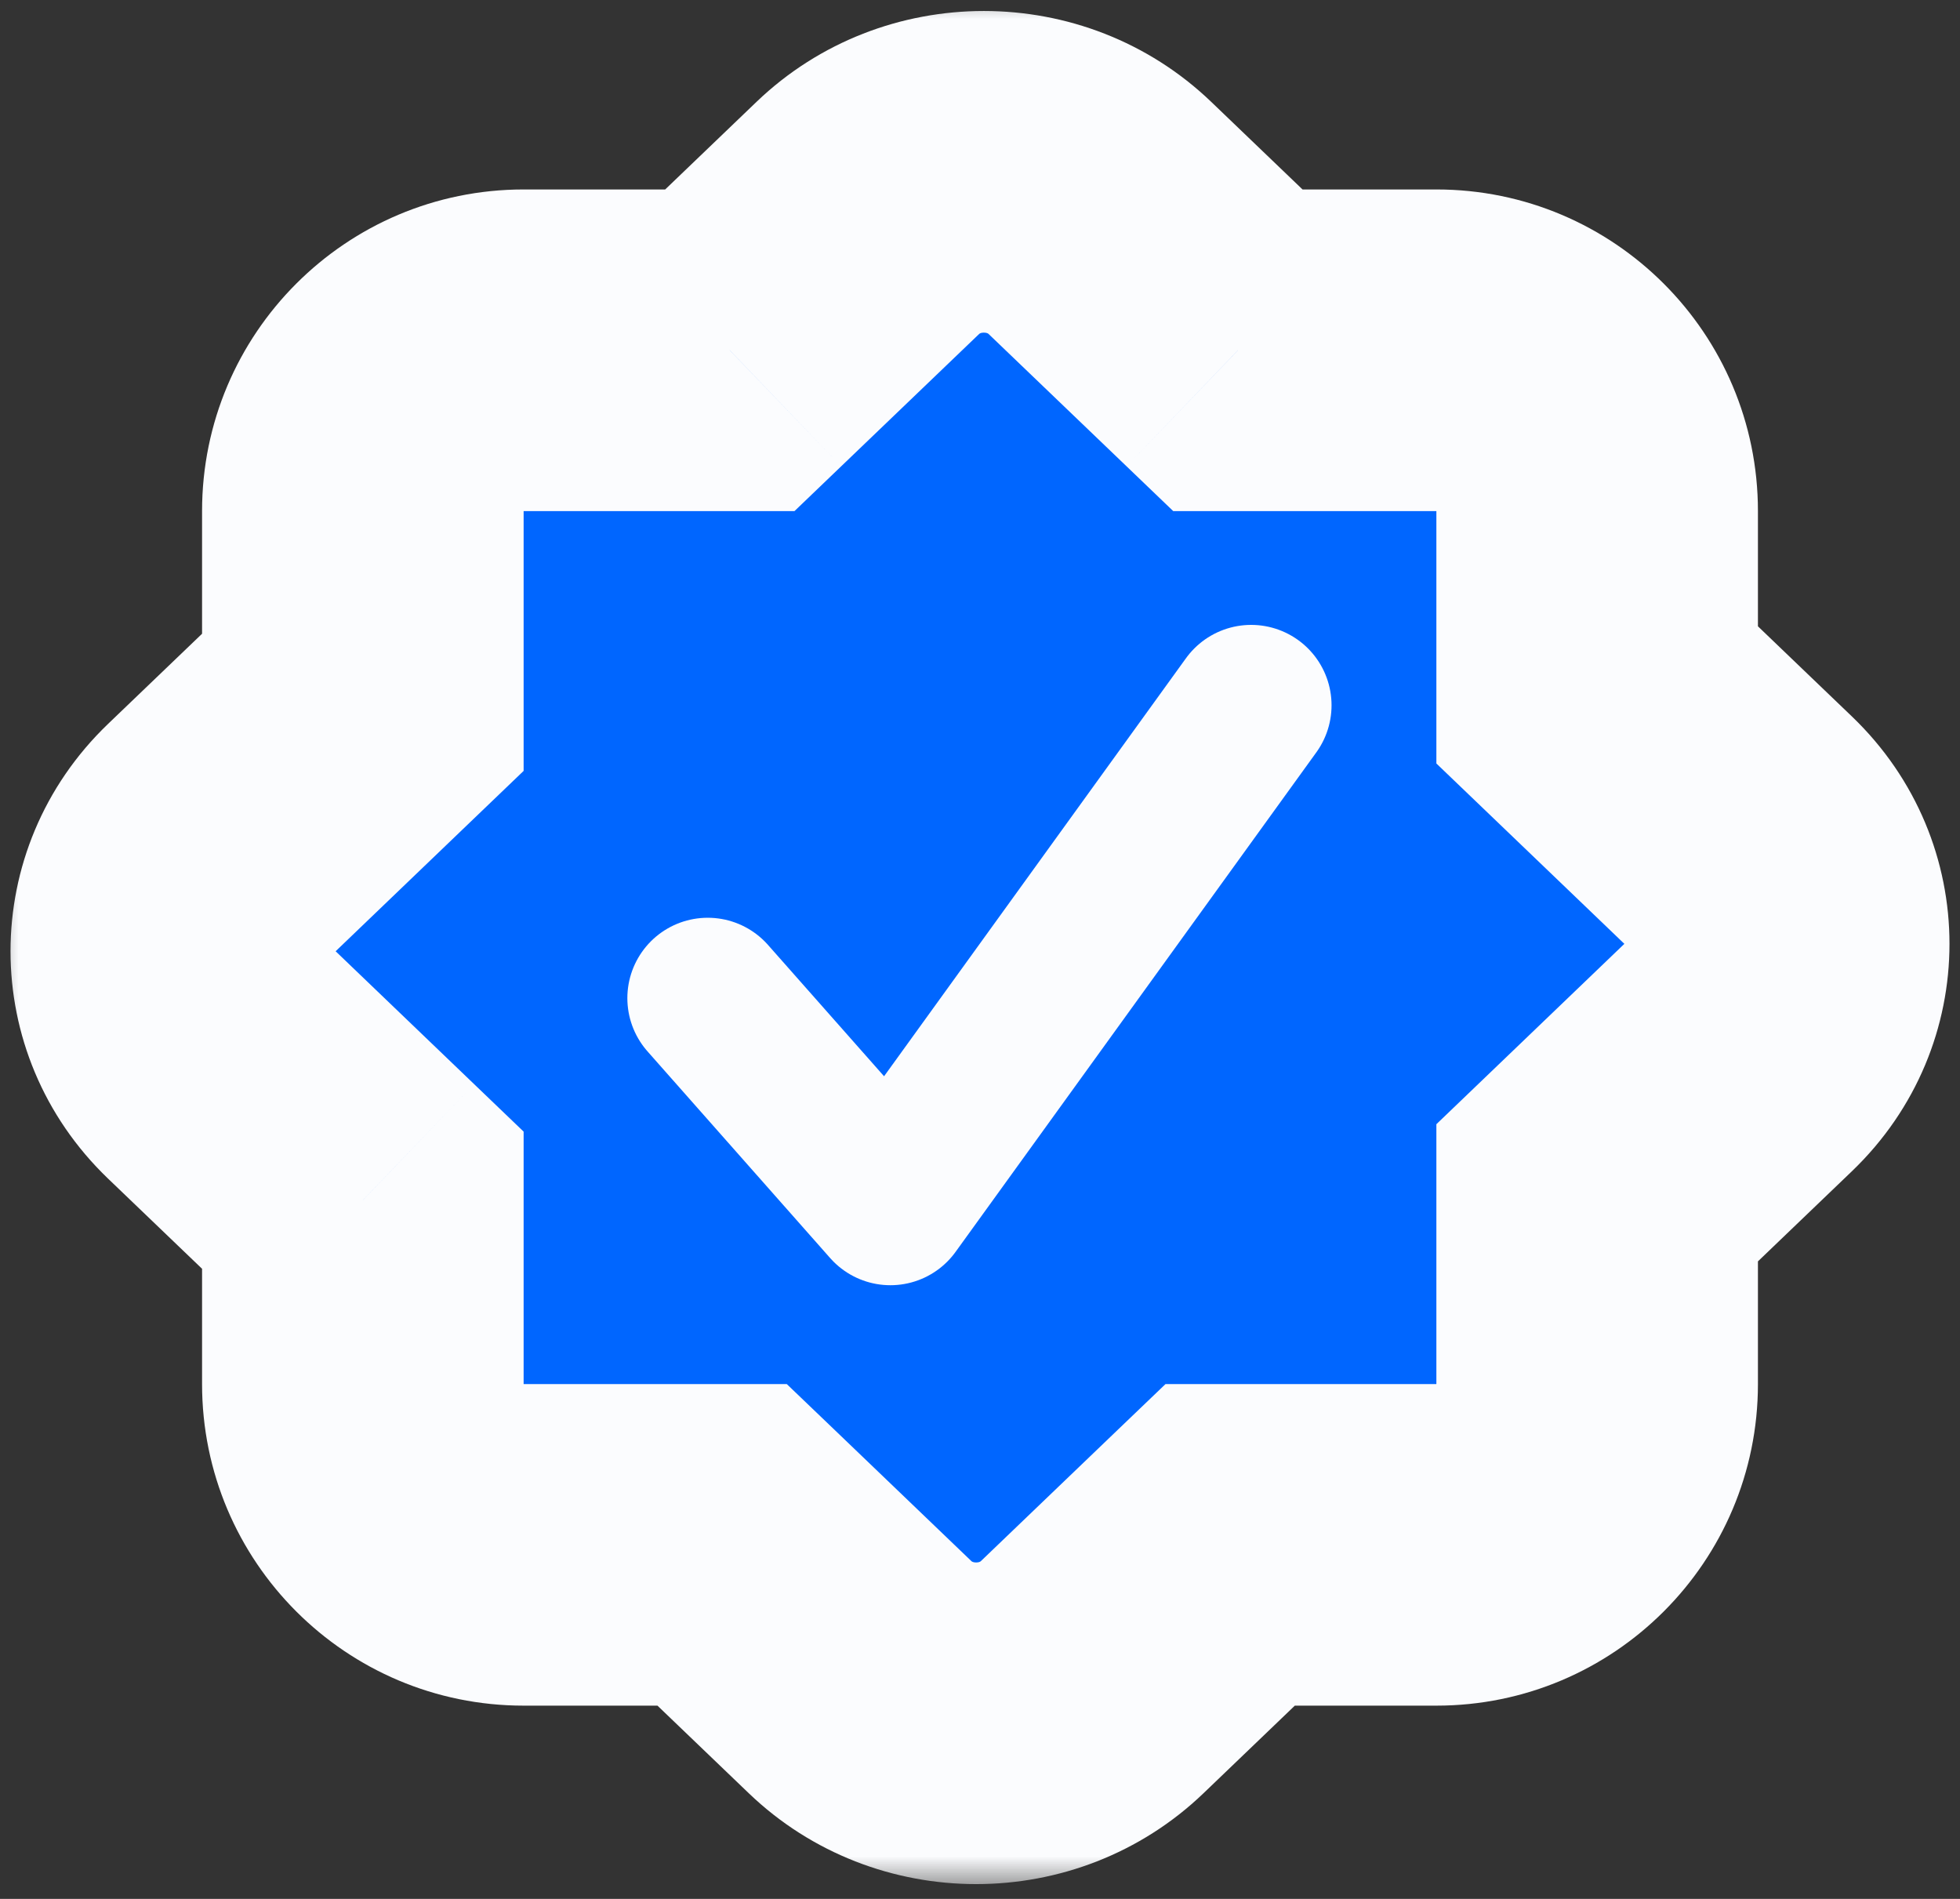 <svg width="32" height="31" viewBox="0 0 32 31" fill="none" xmlns="http://www.w3.org/2000/svg">
<rect x="0" y="0" width="32" height="31" fill="#333333" stroke="none"/>
<mask id="path-1-outside-1_22_6" maskUnits="userSpaceOnUse" x="-0.203" y="-0.195" width="33" height="31" fill="black">
<rect fill="white" x="-0.203" y="-0.195" width="33" height="31"/>
<path fill-rule="evenodd" clip-rule="evenodd" d="M17.958 3.558C16.911 2.554 15.215 2.554 14.169 3.558L11.915 5.719H8.549C7.099 5.719 5.924 6.894 5.924 8.344V11.466L3.581 13.713C2.535 14.716 2.535 16.343 3.581 17.347L5.924 19.594V22.595C5.924 24.044 7.099 25.22 8.549 25.22H11.789L14.042 27.381C15.089 28.384 16.785 28.384 17.831 27.381L20.084 25.22H23.451C24.901 25.22 26.076 24.044 26.076 22.595V19.472L28.419 17.226C29.465 16.222 29.465 14.595 28.419 13.591L26.076 11.345V8.344C26.076 6.894 24.901 5.719 23.451 5.719H20.211L17.958 3.558Z"/>
</mask>
<path fill-rule="evenodd" clip-rule="evenodd" d="M17.958 3.558C16.911 2.554 15.215 2.554 14.169 3.558L11.915 5.719H8.549C7.099 5.719 5.924 6.894 5.924 8.344V11.466L3.581 13.713C2.535 14.716 2.535 16.343 3.581 17.347L5.924 19.594V22.595C5.924 24.044 7.099 25.22 8.549 25.22H11.789L14.042 27.381C15.089 28.384 16.785 28.384 17.831 27.381L20.084 25.22H23.451C24.901 25.22 26.076 24.044 26.076 22.595V19.472L28.419 17.226C29.465 16.222 29.465 14.595 28.419 13.591L26.076 11.345V8.344C26.076 6.894 24.901 5.719 23.451 5.719H20.211L17.958 3.558Z" fill="#0066FF"/>
<path d="M14.169 3.558L15.986 5.452V5.452L14.169 3.558ZM17.958 3.558L16.14 5.452L16.14 5.452L17.958 3.558ZM11.915 5.719V8.344H12.971L13.733 7.613L11.915 5.719ZM5.924 11.466L7.741 13.36L8.549 12.585V11.466H5.924ZM3.581 13.713L5.399 15.607H5.399L3.581 13.713ZM3.581 17.347L1.764 19.241H1.764L3.581 17.347ZM5.924 19.594H8.549V18.474L7.741 17.699L5.924 19.594ZM11.789 25.22L13.607 23.325L12.845 22.595H11.789V25.22ZM14.042 27.381L12.225 29.275L14.042 27.381ZM17.831 27.381L19.649 29.275L17.831 27.381ZM20.084 25.22V22.595H19.029L18.267 23.325L20.084 25.22ZM26.076 19.472L24.259 17.578L23.451 18.353V19.472H26.076ZM28.419 17.226L30.236 19.12V19.12L28.419 17.226ZM28.419 13.591L26.601 15.486L26.601 15.486L28.419 13.591ZM26.076 11.345H23.451V12.464L24.259 13.239L26.076 11.345ZM20.211 5.719L18.393 7.613L19.155 8.344H20.211V5.719ZM15.986 5.452C15.99 5.448 16.011 5.43 16.063 5.43C16.115 5.43 16.137 5.448 16.14 5.452L19.775 1.663C17.713 -0.315 14.413 -0.315 12.351 1.663L15.986 5.452ZM13.733 7.613L15.986 5.452L12.351 1.663L10.098 3.824L13.733 7.613ZM8.549 8.344H11.915V3.093H8.549V8.344ZM8.549 8.344L8.549 8.344V3.093C5.649 3.093 3.299 5.444 3.299 8.344H8.549ZM8.549 11.466V8.344H3.299V11.466H8.549ZM5.399 15.607L7.741 13.36L4.107 9.571L1.764 11.818L5.399 15.607ZM5.399 15.452C5.395 15.449 5.403 15.456 5.411 15.475C5.418 15.491 5.422 15.51 5.422 15.53C5.422 15.549 5.418 15.568 5.411 15.585C5.403 15.603 5.395 15.61 5.399 15.607L1.764 11.818C-0.359 13.855 -0.359 17.204 1.764 19.241L5.399 15.452ZM7.741 17.699L5.399 15.452L1.764 19.241L4.107 21.488L7.741 17.699ZM8.549 22.595V19.594H3.299V22.595H8.549ZM8.549 22.595L8.549 22.595H3.299C3.299 25.494 5.649 27.845 8.549 27.845V22.595ZM11.789 22.595H8.549V27.845H11.789V22.595ZM15.86 25.486L13.607 23.325L9.972 27.114L12.225 29.275L15.86 25.486ZM16.014 25.486C16.01 25.49 15.989 25.508 15.937 25.508C15.885 25.508 15.864 25.49 15.86 25.486L12.225 29.275C14.287 31.253 17.587 31.253 19.649 29.275L16.014 25.486ZM18.267 23.325L16.014 25.486L19.649 29.275L21.902 27.114L18.267 23.325ZM23.451 22.595H20.084V27.845H23.451V22.595ZM23.451 22.595V27.845C26.351 27.845 28.701 25.494 28.701 22.595H23.451ZM23.451 19.472V22.595H28.701V19.472H23.451ZM26.601 15.331L24.259 17.578L27.893 21.367L30.236 19.12L26.601 15.331ZM26.601 15.486C26.605 15.489 26.597 15.482 26.589 15.464C26.582 15.447 26.578 15.428 26.578 15.409C26.578 15.389 26.582 15.37 26.589 15.354C26.597 15.335 26.605 15.328 26.601 15.331L30.236 19.12C32.359 17.083 32.359 13.734 30.236 11.697L26.601 15.486ZM24.259 13.239L26.601 15.486L30.236 11.697L27.893 9.45L24.259 13.239ZM23.451 8.344V11.345H28.701V8.344H23.451ZM23.451 8.344H28.701C28.701 5.444 26.351 3.093 23.451 3.093V8.344ZM20.211 8.344H23.451V3.093H20.211V8.344ZM16.14 5.452L18.393 7.613L22.028 3.824L19.775 1.663L16.14 5.452Z" fill="#FBFCFE" mask="url(#path-1-outside-1_22_6)"/>
<path d="M20.427 11.514L14.537 19.669L11.555 16.295" stroke="#FBFCFE" stroke-width="2.625" stroke-linecap="round" stroke-linejoin="round"/>
</svg>
